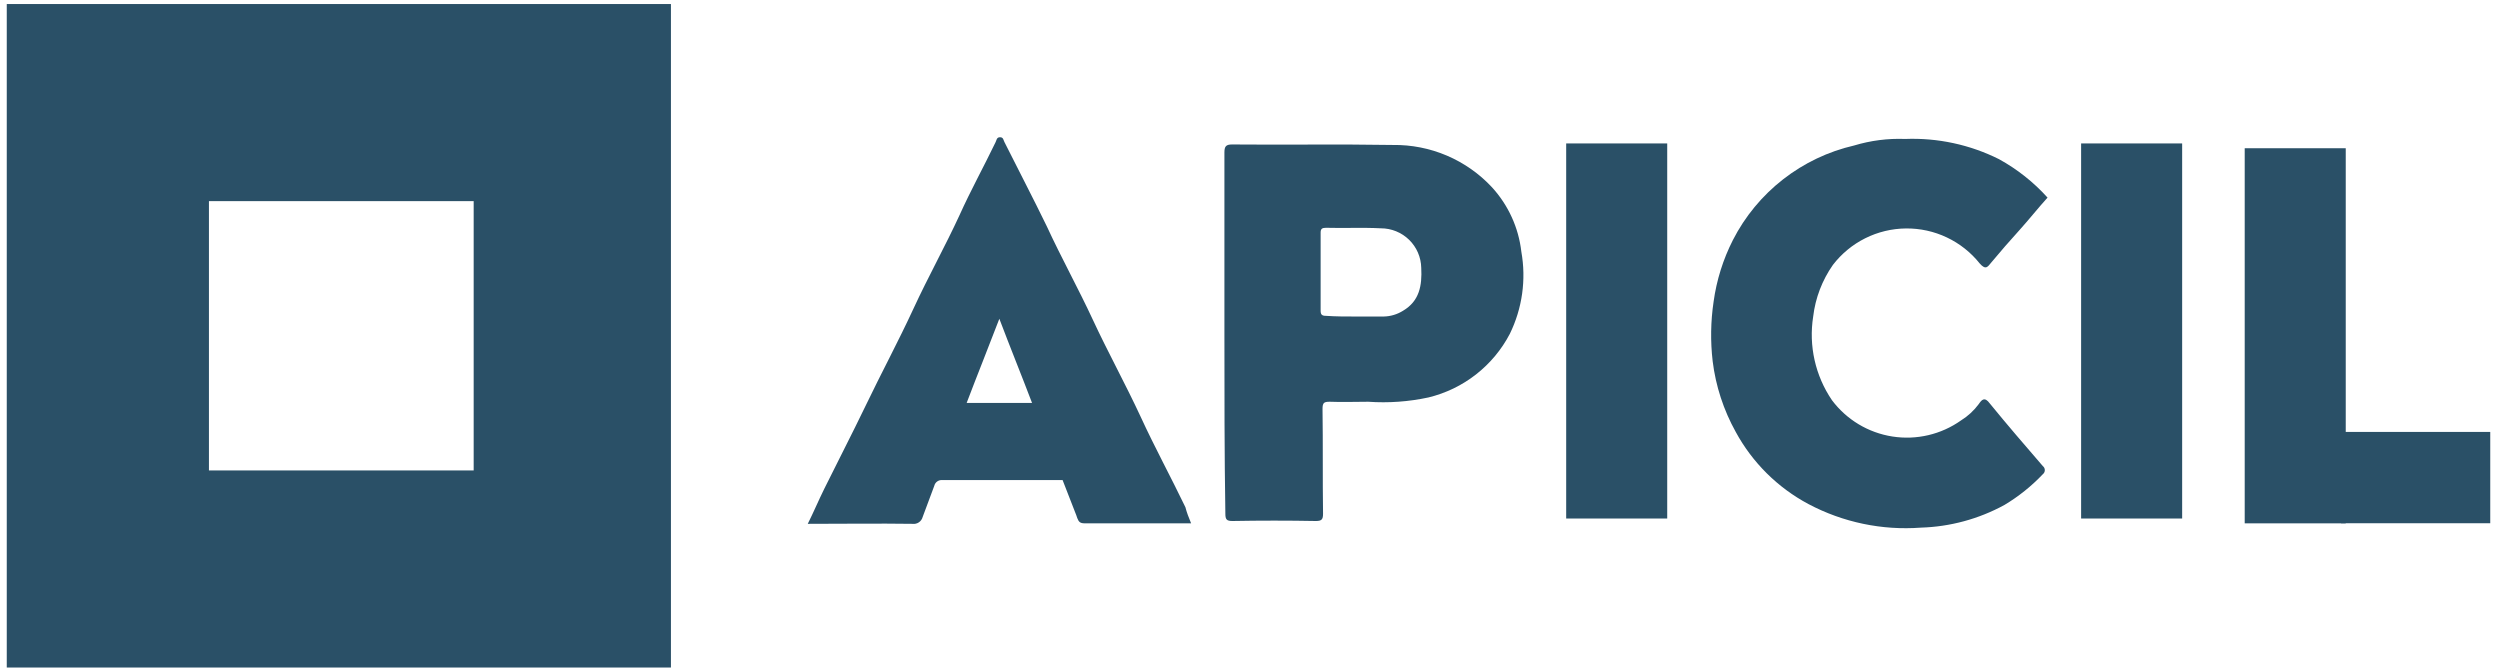 <svg xmlns="http://www.w3.org/2000/svg" width="179" height="48" viewBox="0 0 179 48" fill="none"><path d="M178.302 30.926H167.617V37.464H178.302V30.926Z" fill="#2A5067"></path><path d="M119.373 10.27H112.139V37.126H119.373V10.27Z" fill="#2A5067"></path><path d="M156.242 10.27H149.008V37.126H156.242V10.27Z" fill="#2A5067"></path><path d="M167.955 10.614H160.721V37.471H167.955V10.614Z" fill="#2A5067"></path><path d="M87.668 23.858V10.928C87.668 10.485 87.773 10.344 88.216 10.344C92.043 10.381 95.87 10.313 99.728 10.38C101.057 10.361 102.376 10.621 103.599 11.143C104.821 11.665 105.921 12.437 106.826 13.41C107.995 14.688 108.731 16.301 108.928 18.021C109.285 20.021 108.995 22.082 108.102 23.907C107.511 25.036 106.686 26.025 105.682 26.81C104.678 27.595 103.517 28.156 102.279 28.457C100.862 28.762 99.41 28.866 97.965 28.765C97.035 28.765 96.117 28.802 95.211 28.765C94.798 28.765 94.693 28.833 94.693 29.282C94.73 31.794 94.693 34.275 94.73 36.787C94.73 37.2 94.625 37.304 94.212 37.304C92.216 37.267 90.25 37.267 88.247 37.304C87.834 37.304 87.736 37.2 87.736 36.787C87.668 32.465 87.668 28.162 87.668 23.858ZM97.041 22.663H99.074C99.563 22.653 100.04 22.511 100.455 22.251C101.626 21.561 101.829 20.459 101.761 19.173C101.745 18.416 101.433 17.697 100.891 17.168C100.349 16.64 99.622 16.345 98.865 16.347C97.558 16.279 96.246 16.347 94.939 16.31C94.662 16.31 94.557 16.384 94.557 16.654V22.232C94.557 22.509 94.631 22.614 94.939 22.614C95.648 22.663 96.351 22.663 97.041 22.663V22.663Z" fill="#2A5067"></path><path d="M136.405 9.949C138.733 9.858 141.045 10.355 143.128 11.396C144.433 12.113 145.608 13.043 146.604 14.148C145.92 14.905 145.261 15.736 144.577 16.494C143.893 17.251 143.227 18.009 142.574 18.797C142.334 19.074 142.198 19.381 141.748 18.864C141.116 18.073 140.312 17.436 139.397 17.002C138.482 16.567 137.479 16.347 136.466 16.357C135.453 16.367 134.455 16.607 133.549 17.06C132.643 17.512 131.852 18.165 131.235 18.969C130.467 20.065 129.982 21.334 129.824 22.663C129.494 24.758 129.974 26.9 131.168 28.654C132.216 30.051 133.768 30.984 135.495 31.254C137.221 31.525 138.985 31.111 140.411 30.101C140.904 29.794 141.335 29.398 141.68 28.931C141.89 28.623 142.099 28.377 142.475 28.894C143.708 30.408 144.989 31.892 146.265 33.37C146.31 33.404 146.346 33.449 146.371 33.499C146.396 33.55 146.409 33.606 146.409 33.662C146.409 33.719 146.396 33.775 146.371 33.825C146.346 33.876 146.31 33.92 146.265 33.955C145.452 34.812 144.525 35.554 143.511 36.159C141.677 37.159 139.633 37.714 137.545 37.778C134.753 37.987 131.959 37.402 129.485 36.091C127.28 34.916 125.47 33.12 124.278 30.925C123.407 29.36 122.846 27.642 122.627 25.865C122.461 24.446 122.484 23.011 122.694 21.598C122.905 20.062 123.372 18.572 124.075 17.189C124.94 15.496 126.166 14.013 127.666 12.843C129.165 11.673 130.903 10.845 132.757 10.417C133.939 10.06 135.172 9.902 136.405 9.949V9.949Z" fill="#2A5067"></path><path d="M85.283 37.47H77.654C77.34 37.47 77.235 37.366 77.13 37.089C77.093 36.947 77.025 36.806 76.988 36.701C76.674 35.9 76.372 35.137 76.082 34.374H67.455C67.328 34.364 67.201 34.401 67.099 34.477C66.996 34.552 66.924 34.662 66.894 34.786C66.617 35.519 66.34 36.288 66.063 37.015C66.022 37.172 65.925 37.31 65.79 37.4C65.654 37.491 65.491 37.529 65.329 37.507C62.864 37.471 60.399 37.507 57.836 37.507C58.255 36.67 58.606 35.833 59.019 34.995C59.999 33.013 61.01 31.061 61.983 29.042C63.099 26.714 64.319 24.449 65.397 22.115C66.475 19.782 67.665 17.658 68.706 15.398C69.507 13.619 70.45 11.913 71.288 10.171C71.356 10.036 71.356 9.826 71.602 9.826C71.849 9.826 71.843 10.036 71.917 10.171C72.927 12.19 73.969 14.179 74.949 16.199C75.99 18.458 77.21 20.656 78.258 22.916C79.305 25.175 80.593 27.515 81.672 29.842C82.682 32.04 83.835 34.152 84.876 36.319C84.968 36.683 85.11 37.052 85.283 37.47ZM73.895 28.851C73.137 26.856 72.348 24.923 71.553 22.823C70.764 24.892 69.969 26.856 69.212 28.851H73.895Z" fill="#2A5067"></path><path d="M0.484 0.289V47.795H48.039V0.289H0.484ZM33.915 33.684H14.96V14.401H33.915V33.684Z" fill="#2A5067"></path></svg>
